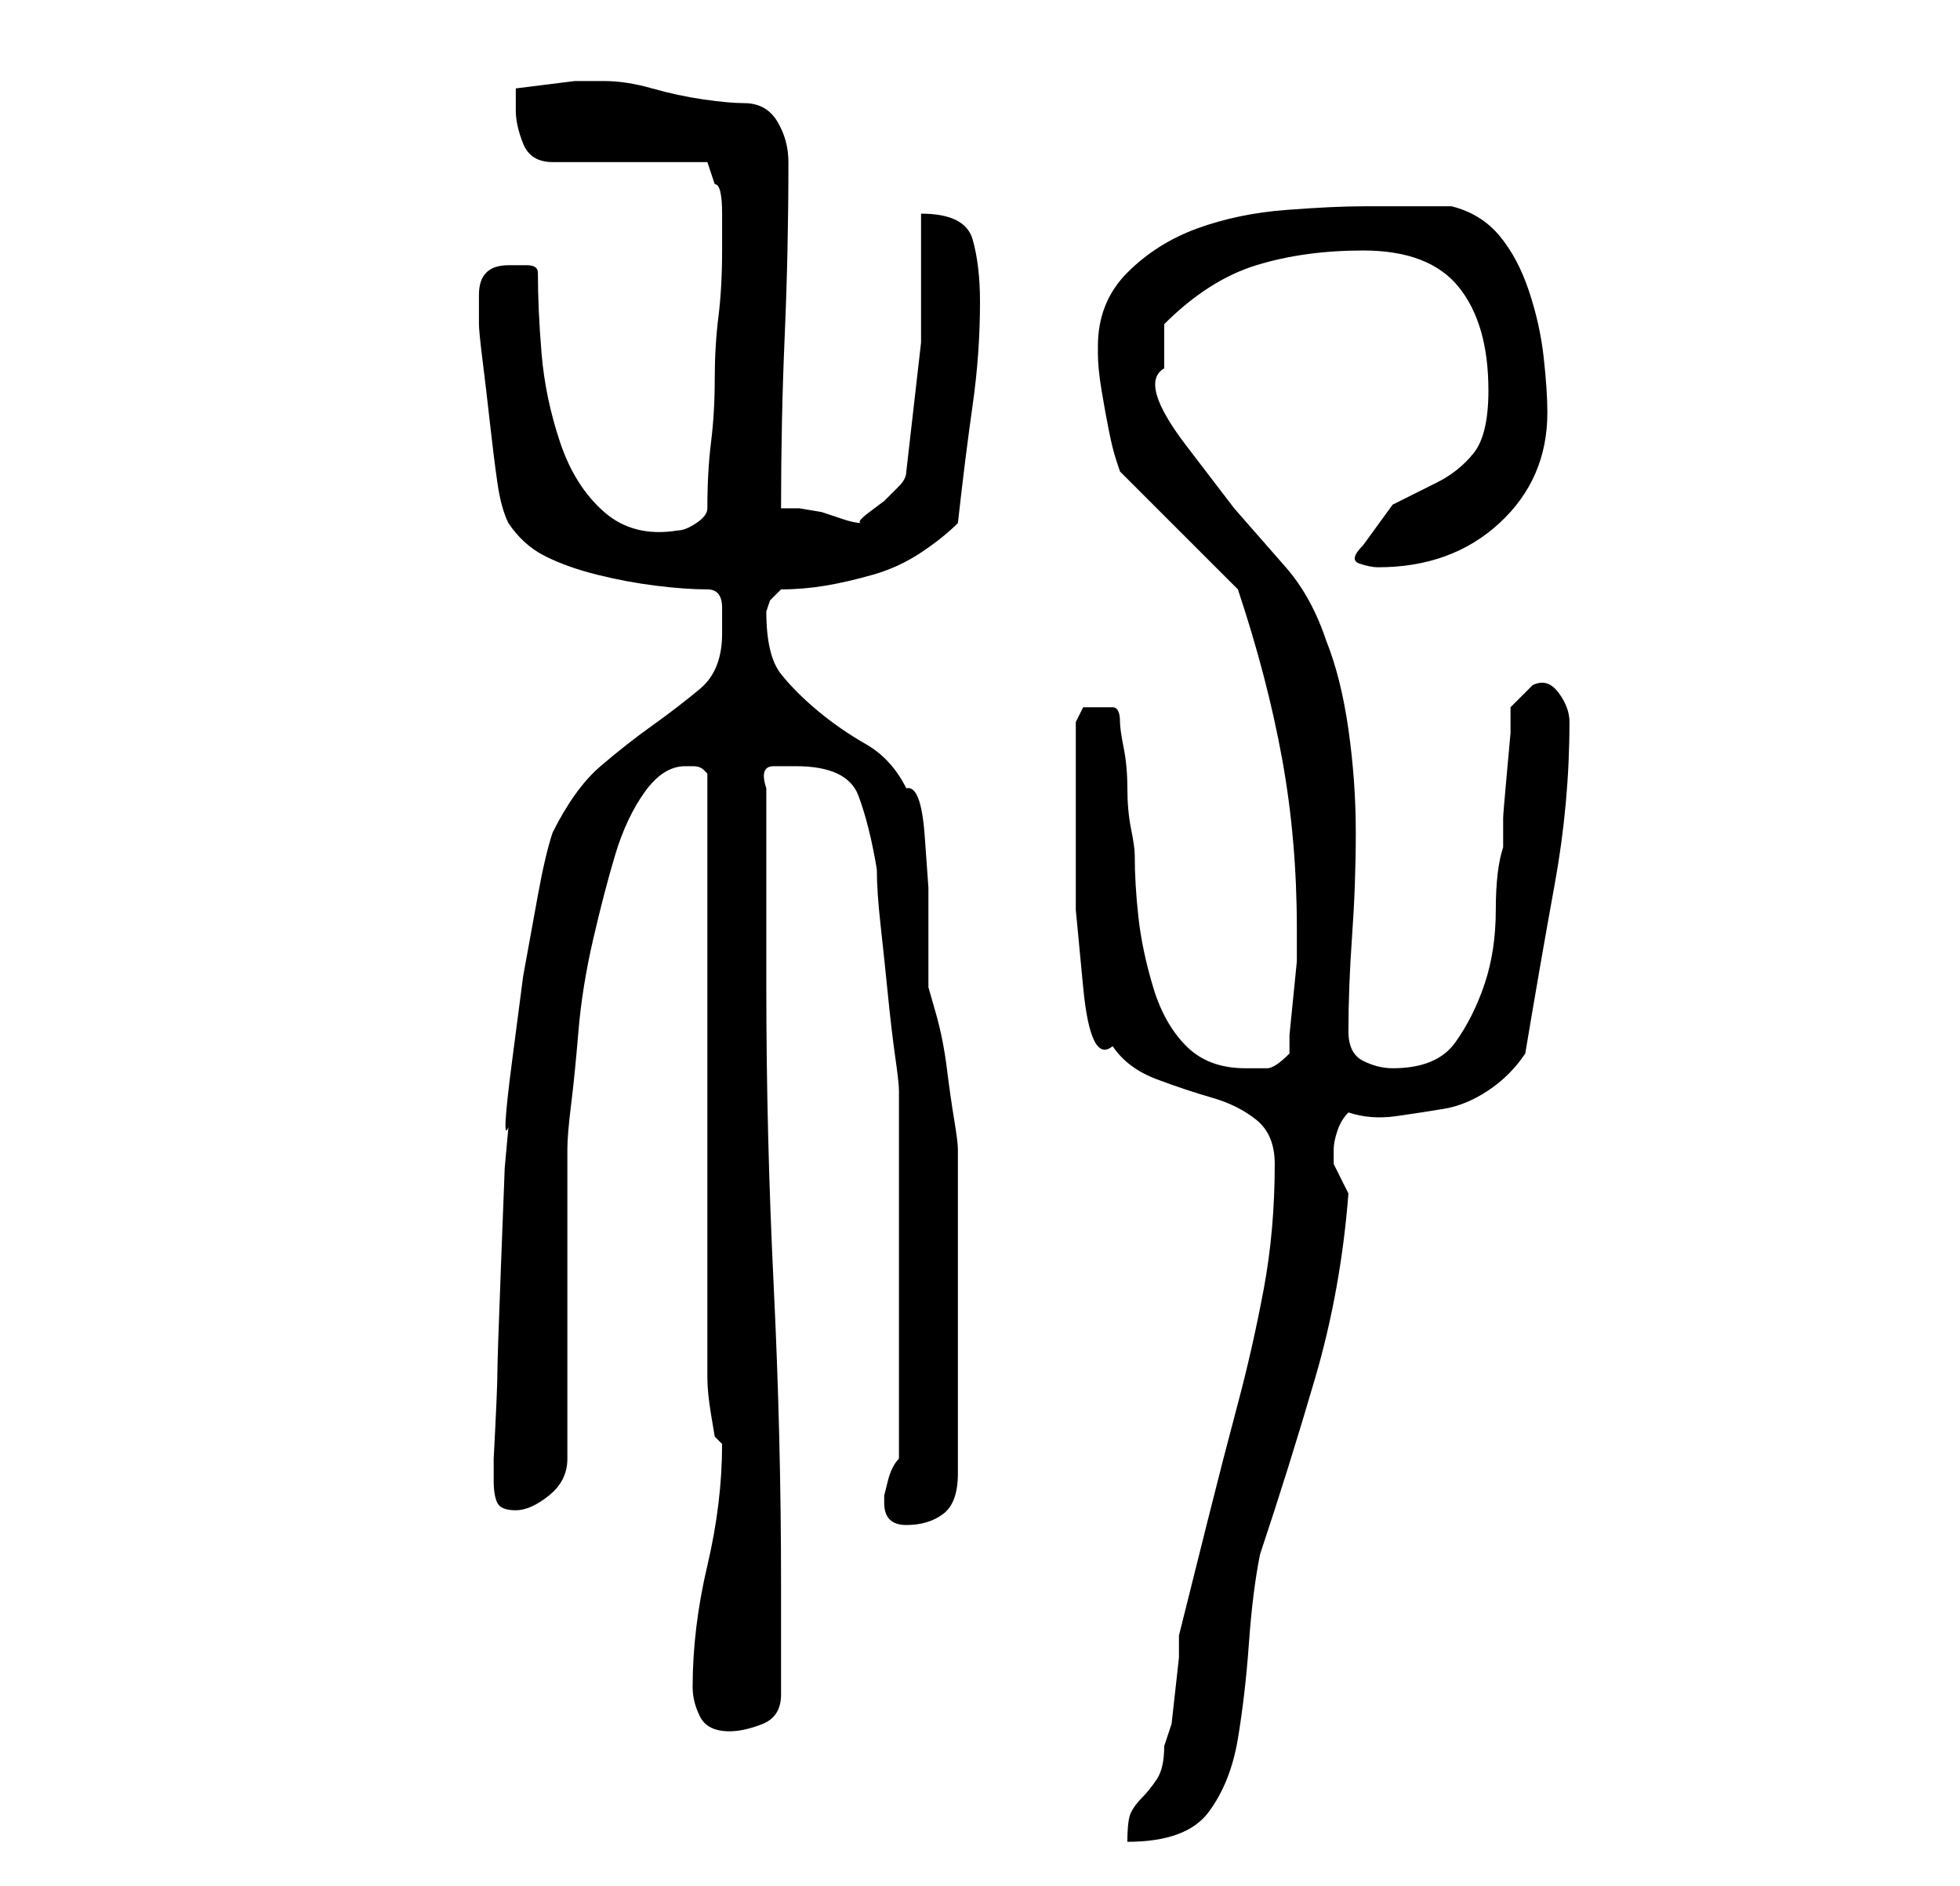 <?xml version="1.0" standalone="no"?>
<!DOCTYPE svg PUBLIC "-//W3C//DTD SVG 1.1//EN" "http://www.w3.org/Graphics/SVG/1.1/DTD/svg11.dtd" >
<svg xmlns="http://www.w3.org/2000/svg" xmlns:xlink="http://www.w3.org/1999/xlink" version="1.1" viewBox="-10 0 266 256">
   <path fill="currentColor"
d="M163 158q0 9 -1.5 17t-3.5 15.5t-4 15.5l-4 16v3t-0.5 4.5t-0.5 4.5t-1 3q0 3 -1 4.5t-2 2.5t-1.5 2t-0.5 4q8 0 11 -4t4 -10t1.5 -13t1.5 -12q4 -12 7.5 -24t4.5 -25l-1 -2l-1 -2v-1v0v-1q0 -1 0.5 -2.5t1.5 -2.5q3 1 6.5 0.5t6.5 -1t6 -2.5t5 -5q2 -12 4 -23t2 -22
q0 -2 -1.5 -4t-3.5 -1l-1 1l-2 2v3.5t-0.5 5.5t-0.5 6v4q-1 3 -1 8.5t-1.5 10t-4 8t-8.5 3.5q-2 0 -4 -1t-2 -4q0 -6 0.5 -13t0.5 -14t-1 -14t-3 -12q-2 -6 -5.5 -10l-7 -8t-6.5 -8.5t-3 -10.5v-6q6 -6 12.5 -8t14.5 -2q9 0 13 5t4 14q0 6 -2 8.5t-5 4l-6 3t-4 5.5
q-2 2 -0.5 2.5t2.5 0.5q10 0 16.5 -6t6.5 -15q0 -3 -0.5 -7.5t-2 -9t-4 -7.5t-6.5 -4h-2h-4h-4h-2q-4 0 -10.5 0.5t-12 2.5t-9.5 6t-4 10v1q0 2 0.5 5t1 5.5t1 4l0.5 1.5l16 16q4 12 6 23t2 23v1v0v3.5t-0.5 5t-0.5 5v2.5q-2 2 -3 2h-3q-5 0 -8 -3t-4.5 -8t-2 -9.5
t-0.5 -8.5q0 -1 -0.5 -3.5t-0.5 -5.5t-0.5 -5.5t-0.5 -3.5q0 -2 -1 -2h-2h-2t-1 2v5v9v11.5t1 10.5t4 8q2 3 6 4.5t7.5 2.5t6 3t2.5 6zM84 229q0 2 1 4t4 2q2 0 4.5 -1t2.5 -4v-15q0 -20 -1 -40.5t-1 -40.5v-5v-9v-7.5v-5.5q-1 -3 1 -3h3q7 0 8.5 4t2.5 10q0 3 0.5 7.5
t1 9.5t1 8.5t0.5 4.5v4v7v8v6v5v8v8v4q-1 1 -1.5 3l-0.5 2v1q0 3 3 3t5 -1.5t2 -5.5v-4v-6.5v-6.5v-5v-6v-6.5v-6.5v-3q0 -1 -0.5 -4t-1 -7t-1.5 -7.5l-1 -3.5v-6.5v-7t-0.5 -7t-2.5 -6.5q-2 -4 -5.5 -6t-6.5 -4.5t-5 -5t-2 -8.5l0.5 -1.5t1.5 -1.5q3 0 6 -0.5t6.5 -1.5
t6.5 -3t5 -4q1 -9 2 -16t1 -14q0 -5 -1 -8.5t-7 -3.5v17.5t-2 17.5q0 1 -1 2l-2 2t-2 1.5t-1 1.5q-1 0 -2.5 -0.5l-3 -1t-3 -0.5h-2.5q0 -12 0.5 -23.5t0.5 -23.5q0 -3 -1.5 -5.5t-4.5 -2.5q-2 0 -5.5 -0.5t-7 -1.5t-6.5 -1h-4t-4 0.5t-4 0.5v1.5v1.5q0 2 1 4.5t4 2.5h21
l1 3q1 0 1 4v5q0 5 -0.5 9t-0.5 8.5t-0.5 8.5t-0.5 9q0 1 -1.5 2t-2.5 1q-6 1 -10 -2.5t-6 -9.5t-2.5 -12t-0.5 -11q0 -1 -1.5 -1h-2.5q-2 0 -3 1t-1 3v4q0 1 0.5 5t1 8.5t1 8t1.5 5.5q2 3 5 4.5t7 2.5t8 1.5t7 0.5q2 0 2 2.5v3.5q0 5 -3 7.5t-6.5 5t-7 5.5t-6.5 9
q-1 3 -2 8.5l-2 11t-1.5 11.5t-0.5 9l-0.5 5.5t-0.5 13t-0.5 15t-0.5 11.5v3q0 2 0.5 3t2.5 1t4.5 -2t2.5 -5v-42q0 -2 0.5 -6t1 -10t2 -12.5t3 -11.5t4 -8.5t5.5 -3.5h1q1 0 1.5 0.5l0.5 0.5v82q0 2 0.5 5l0.5 3l0.5 0.5l0.5 0.5q0 8 -2 16.5t-2 16.5z" />
</svg>
